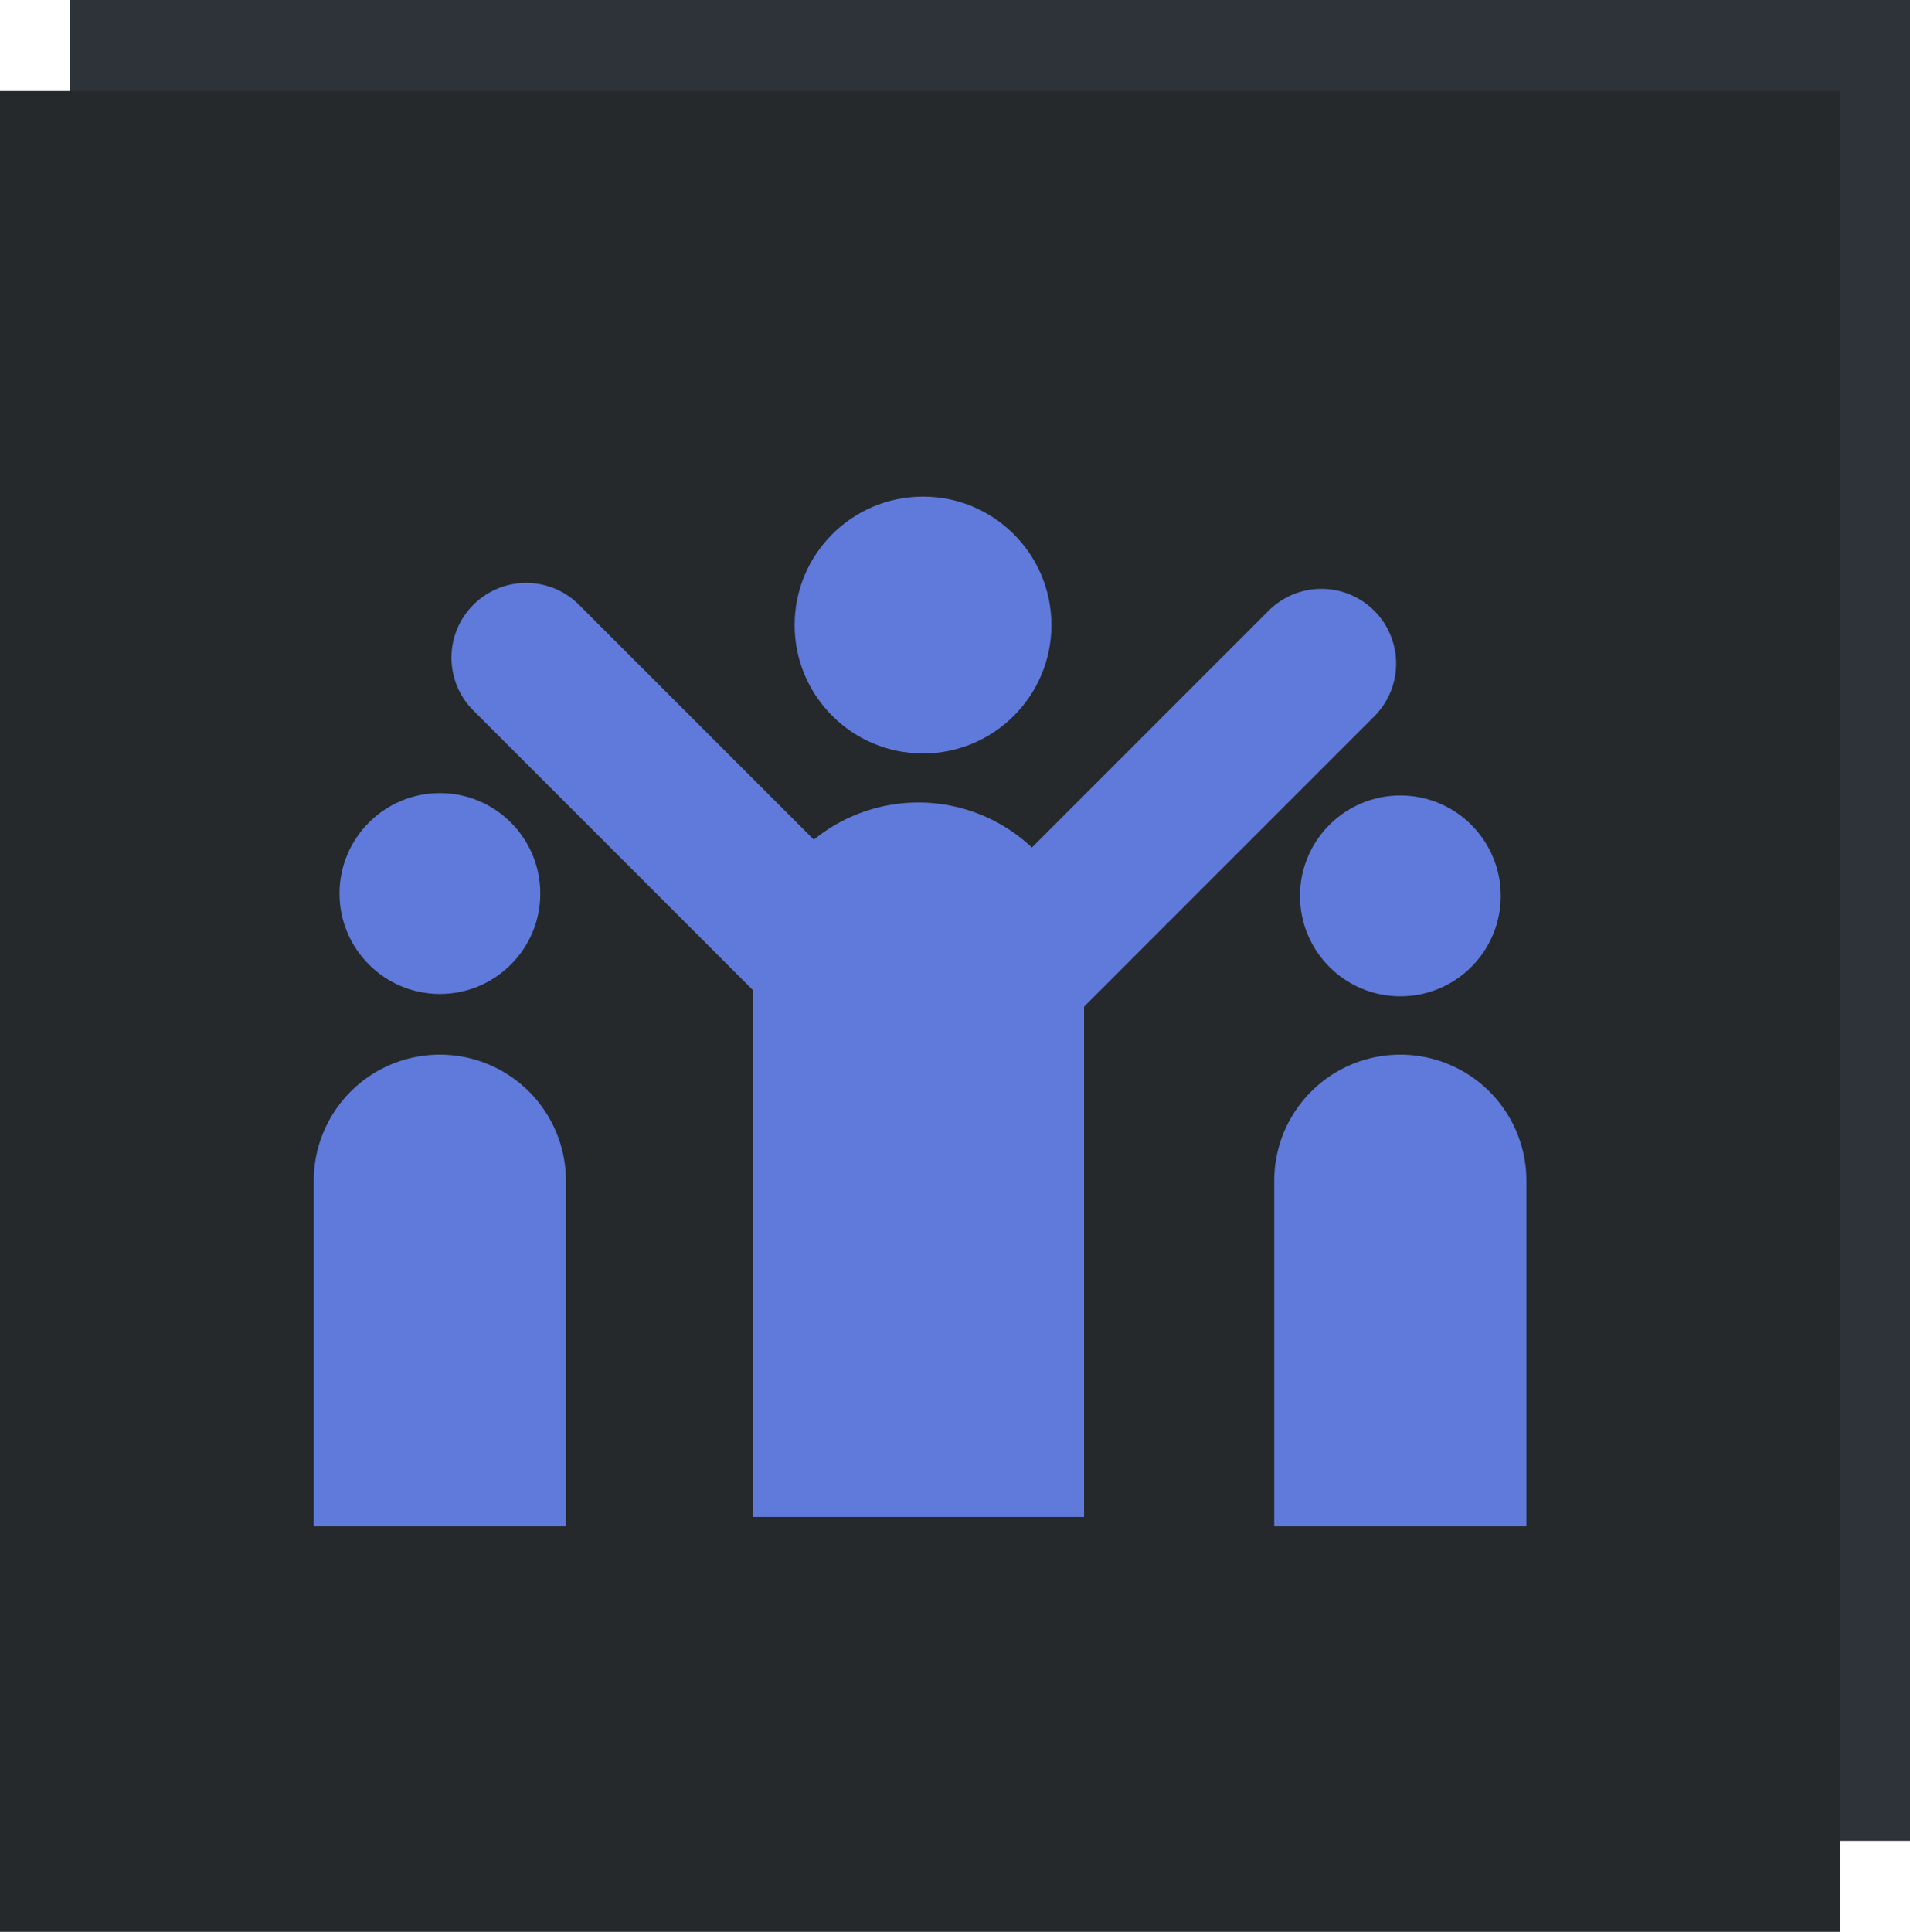 <svg xmlns="http://www.w3.org/2000/svg" viewBox="0 0 356 359.96"><defs><style>.cls-1 {
  fill: #2e3239;
}

.cls-2 {
  fill: #26292b;
}

.cls-3 {
  fill: #5f7adb;
}
</style></defs><title>logo2dark_1</title><g id="Layer_2" data-name="Layer 2"><g id="Layer_1-2" data-name="Layer 1"><rect class="cls-1" x="13" width="343" height="343"></rect><rect class="cls-2" y="16.96" width="343" height="343"></rect><circle class="cls-3" cx="81.99" cy="166.49" r="18.71"></circle><path class="cls-3" d="M82,196.51h0A23.49,23.49,0,0,1,105.48,220v64.39a0,0,0,0,1,0,0h-47a0,0,0,0,1,0,0V220A23.49,23.49,0,0,1,82,196.51Z"></path><circle class="cls-3" cx="261.01" cy="166.93" r="18.71"></circle><path class="cls-3" d="M261,196.51h0A23.49,23.49,0,0,1,284.5,220v64.39a0,0,0,0,1,0,0h-47a0,0,0,0,1,0,0V220A23.49,23.49,0,0,1,261,196.51Z"></path><circle class="cls-3" cx="172.04" cy="116.46" r="23.93"></circle><path class="cls-3" d="M171.17,149.53h0a30.89,30.89,0,0,1,30.89,30.89V282.65a0,0,0,0,1,0,0H140.29a0,0,0,0,1,0,0V180.41A30.89,30.89,0,0,1,171.17,149.53Z"></path><path class="cls-3" d="M121.14,99.06h0A13.92,13.92,0,0,1,135.07,113v79.18a0,0,0,0,1,0,0H107.22a0,0,0,0,1,0,0V113A13.92,13.92,0,0,1,121.14,99.06Z" transform="translate(-67.48 128.31) rotate(-45)"></path><path class="cls-3" d="M209.31,100.16h27.84a0,0,0,0,1,0,0v79.18a13.92,13.92,0,0,1-13.92,13.92h0a13.92,13.92,0,0,1-13.92-13.92V100.16A0,0,0,0,1,209.31,100.16Z" transform="translate(277.33 408.3) rotate(-135)"></path></g></g></svg>